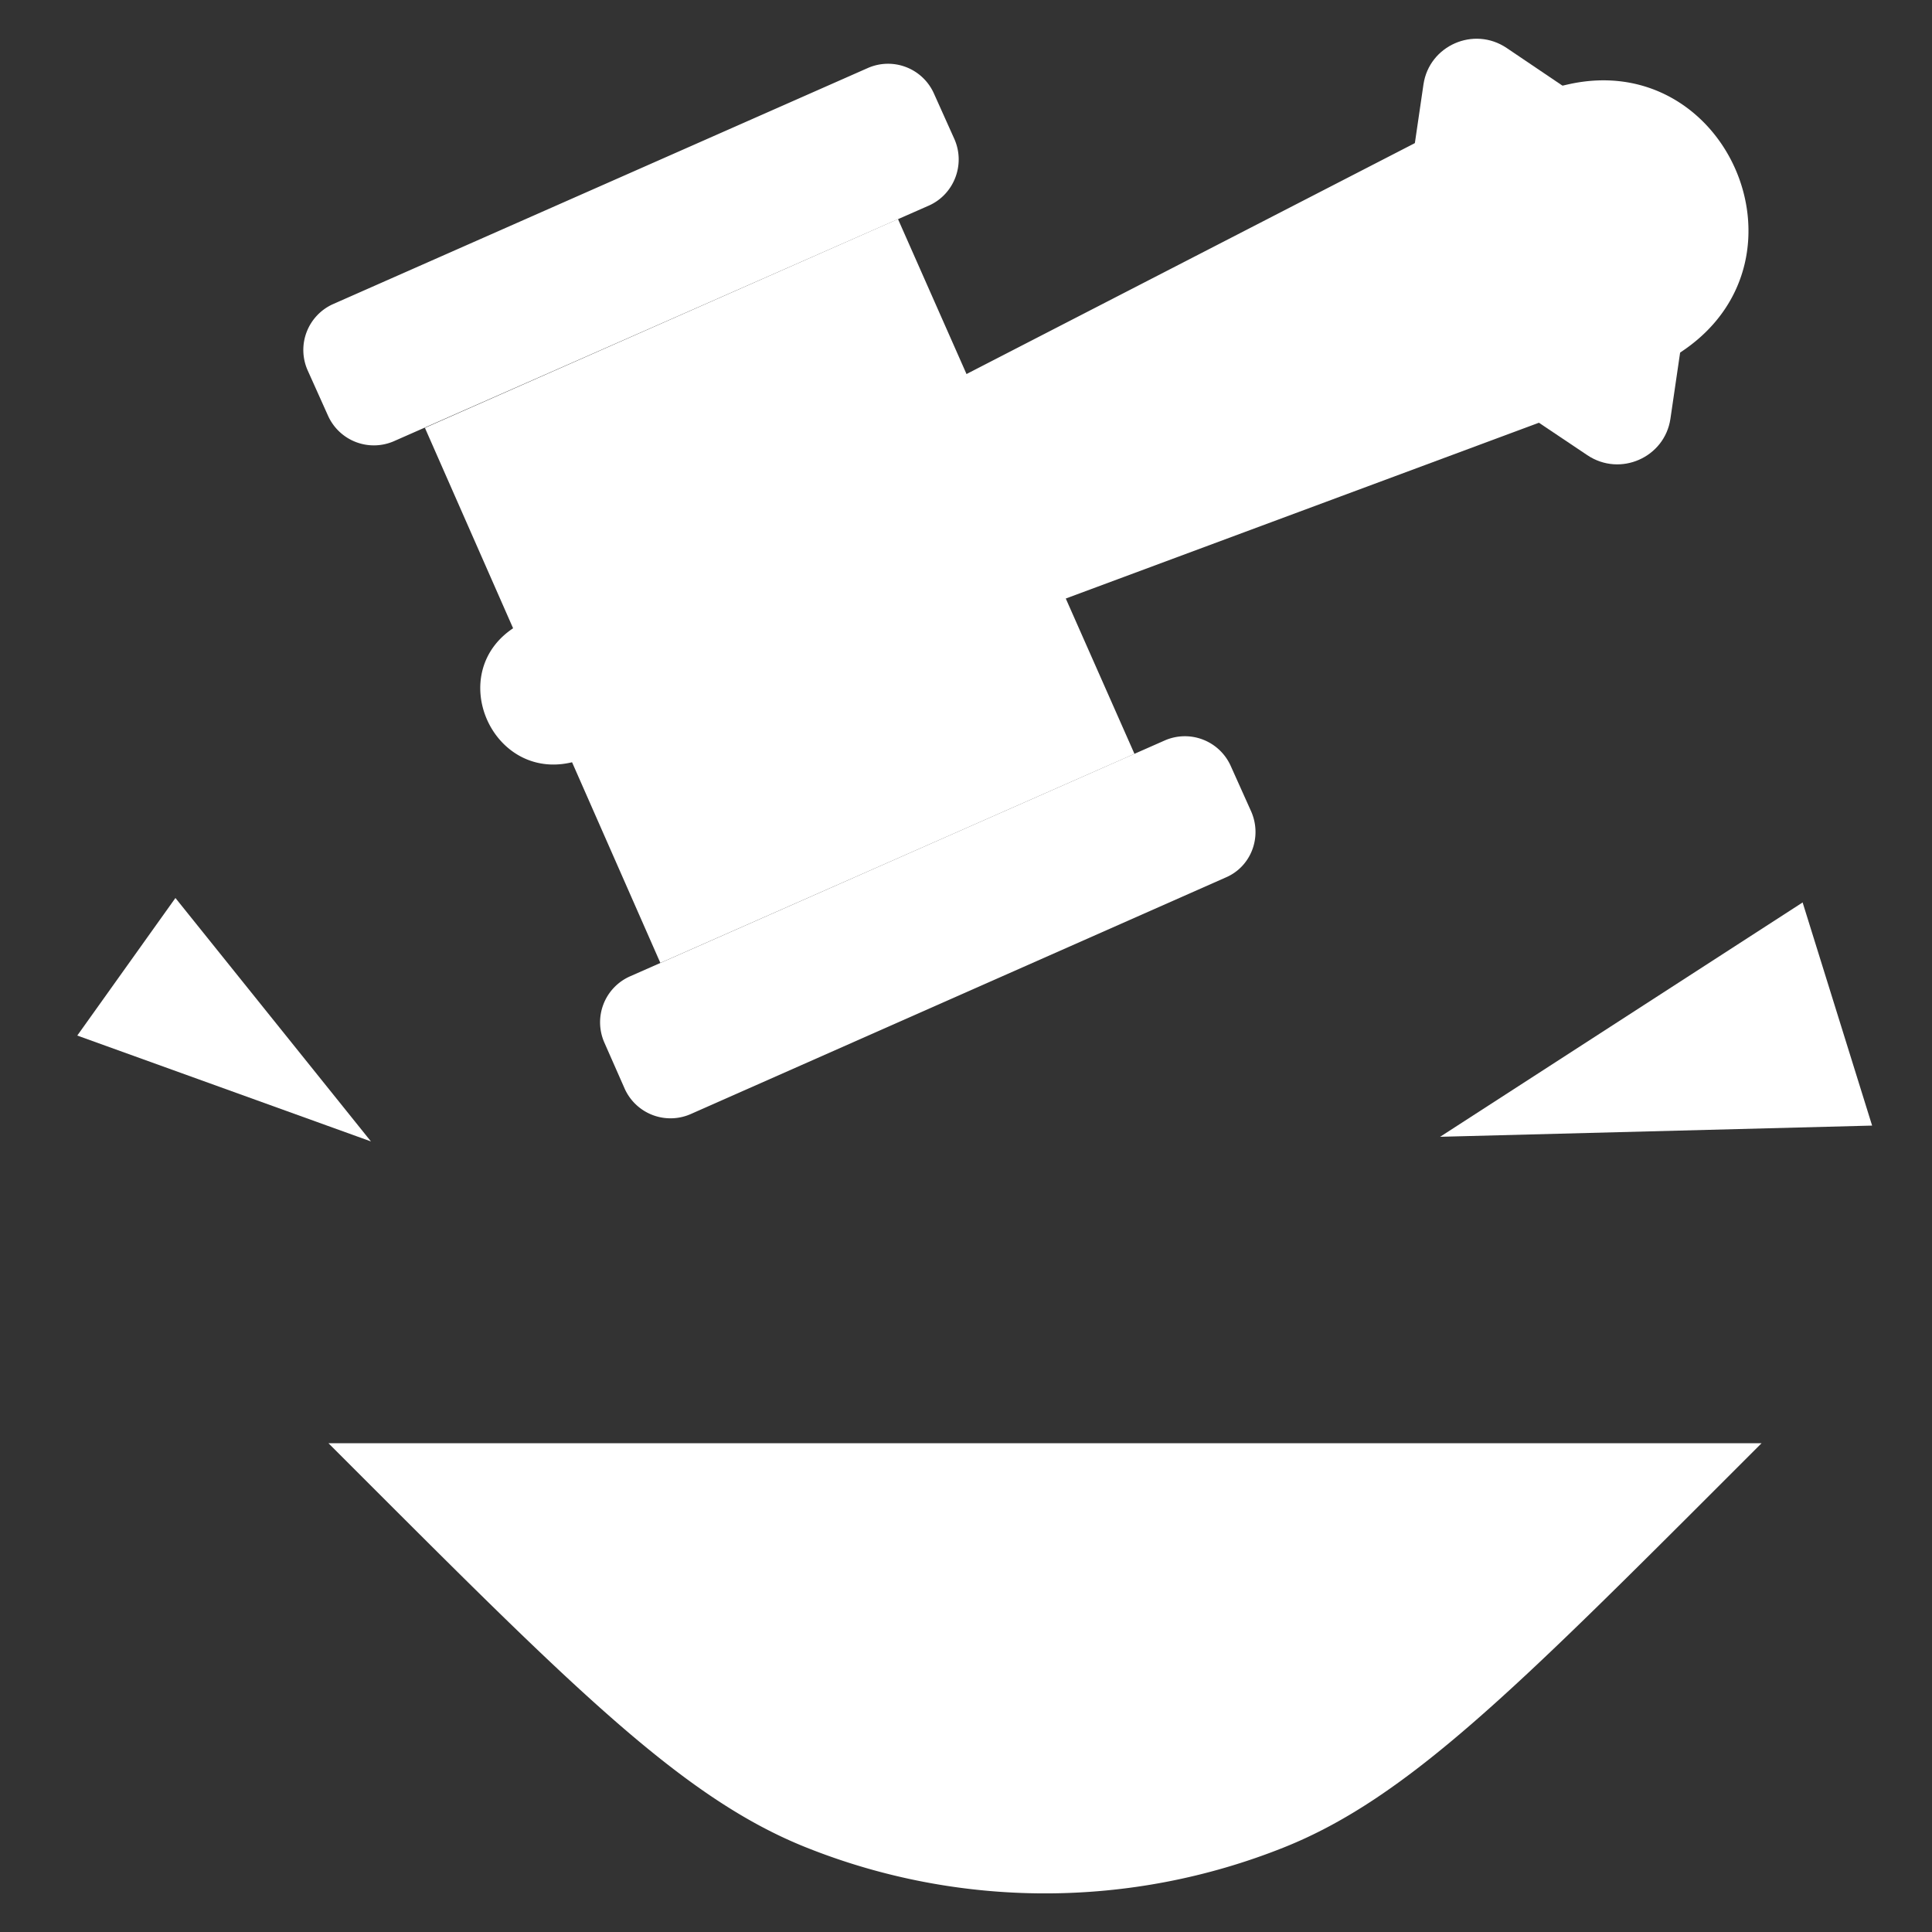 <svg width="50" height="50" fill="none" xmlns="http://www.w3.org/2000/svg"><rect width="100%" height="100%" fill="#333333" stroke="none"/><mask id="a" style="mask-type:alpha" maskUnits="userSpaceOnUse" x="0" y="0" width="50" height="50"><path fill="#D9D9D9" d="M0 0h50v50H0z"/></mask><g mask="url(#a)" fill="#fff"><path fill-rule="evenodd" clip-rule="evenodd" d="m8.5 37.35.7.7c5.66 5.66 8.48 8.49 11.66 9.76a16.66 16.66 0 0 0 12.37 0c3.18-1.27 6-4.1 11.66-9.76l.7-.7H8.5Z"/><path d="m10.98 11.08 12.26-5.41 6.12 13.84-12.27 5.41L11 11.08Z"/><path d="M7.96 9.58a1.3 1.3 0 0 1 .66-1.71l13.84-6.11a1.3 1.3 0 0 1 1.71.66l.53 1.18c.29.66-.01 1.43-.66 1.72l-13.85 6.1a1.3 1.3 0 0 1-1.7-.66l-.53-1.18ZM15.64 26.98a1.3 1.3 0 0 1 .66-1.71l13.85-6.11a1.3 1.3 0 0 1 1.7.66l.53 1.18c.29.66 0 1.43-.66 1.71l-13.84 6.12a1.3 1.3 0 0 1-1.72-.67l-.52-1.18ZM20.8 11.85l16.31-8.4c1.1-.57 2.28-1 3.49-1.27 4.06-.9 6.42 4.45 3.02 6.85-1.02.71-2.12 1.3-3.28 1.72l-17.2 6.39-8.2 2.55c-2.19.67-3.52-2.34-1.55-3.5l7.41-4.34Z"/><path d="m43.57 8.52-.34 2.32c-.15 1-1.3 1.51-2.15.94l-1.94-1.3 4.43-1.96ZM40.93 2.55l-1.94-1.31c-.85-.57-2-.06-2.15.94L36.5 4.5l4.43-1.95ZM4.54 23.24l5.06 6.3L2 26.8l2.54-3.56ZM46.66 23.35l-9.39 6.07 11.18-.29-1.8-5.78Z"/></g></svg>